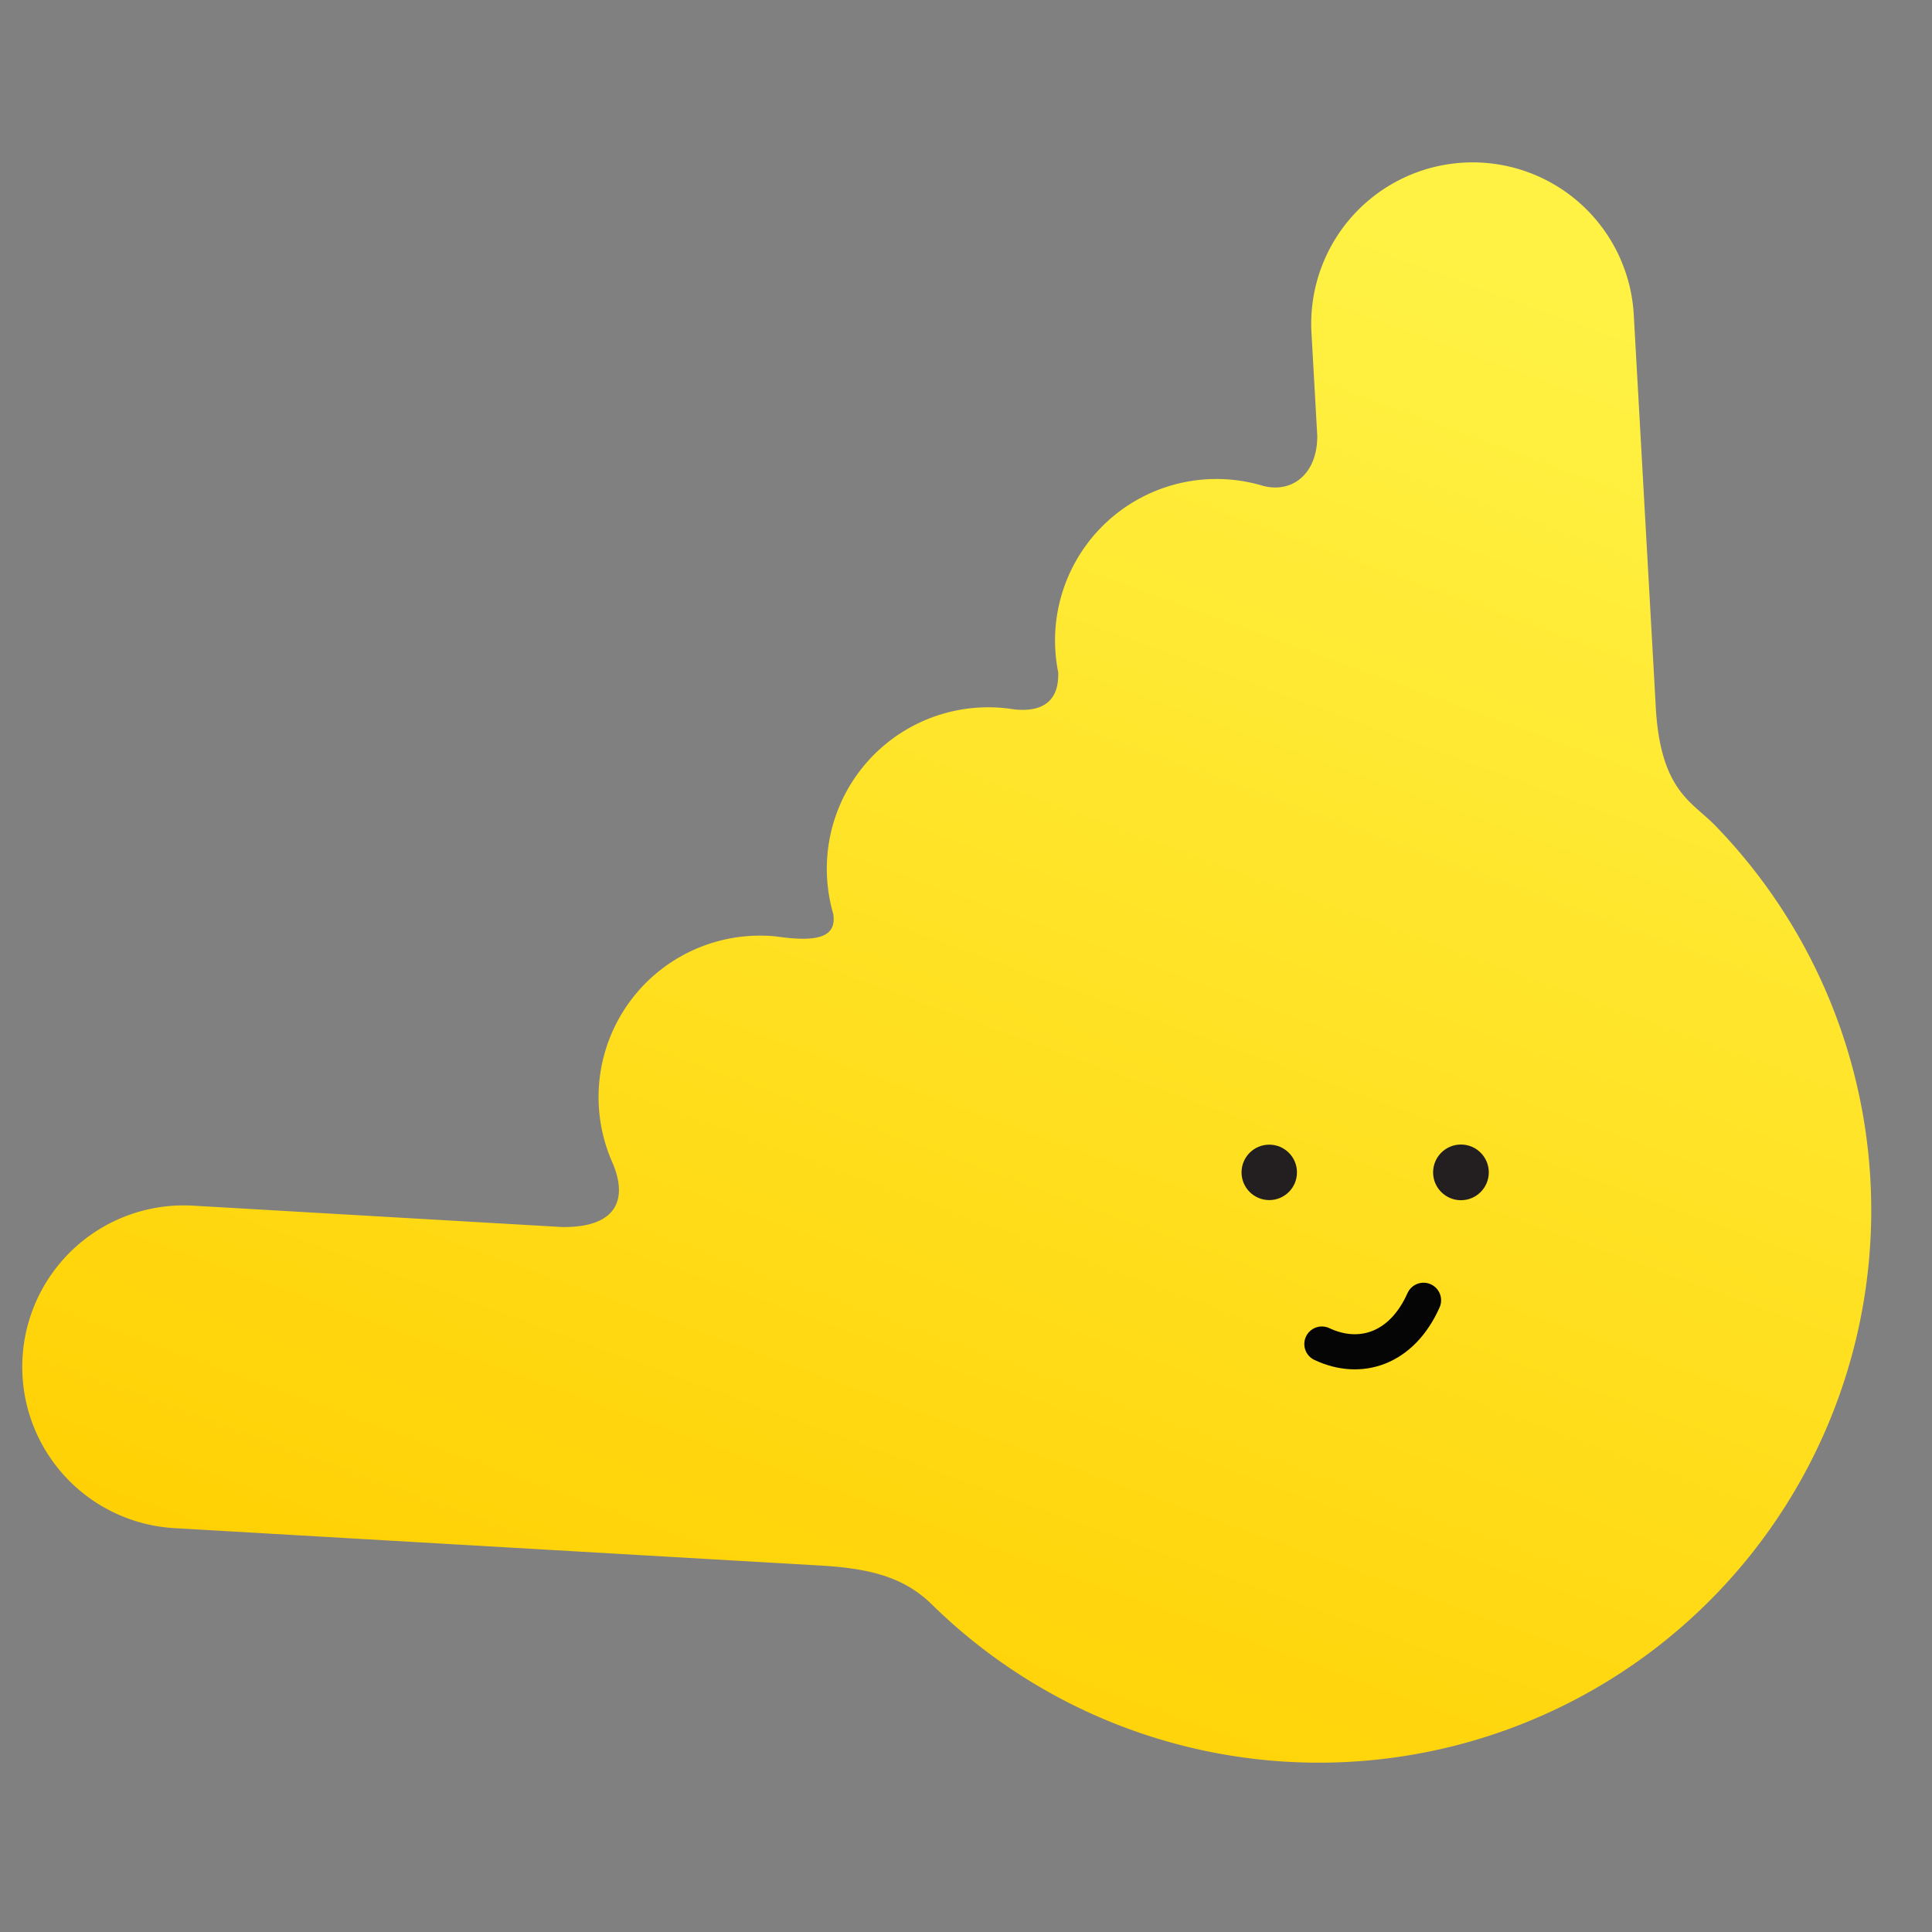 <svg xmlns="http://www.w3.org/2000/svg" xmlns:xlink="http://www.w3.org/1999/xlink" width="220" height="220" viewBox="0 0 220 220">
  <rect x="0" y="0" width="220" height="220" fill="#808080" stroke="none"/>
  <defs>
    <style>
      .cls-1, .cls-3 {
        fill-rule: evenodd;
      }

      .cls-1 {
        fill: url(#linear-gradient);
      }

      .cls-2 {
        fill: #231f20;
      }

      .cls-3 {
        fill: none;
        stroke: #050505;
        stroke-linecap: round;
        stroke-width: 4px;
      }
    </style>
    <linearGradient id="linear-gradient" x1="714.768" y1="201.25" x2="781.294" y2="18.469" gradientUnits="userSpaceOnUse">
      <stop offset="0" stop-color="#ffd002"/>
      <stop offset="0.993" stop-color="#fff244"/>
      <stop offset="1" stop-color="#fff244"/>
    </linearGradient>
  </defs>
  <g id="画板_5" data-name="画板 5">
    <g id="组_6_拷贝" data-name="组 6 拷贝">
      <path id="圆角矩形_2_拷贝_5" data-name="圆角矩形 2 拷贝 5" class="cls-1" d="M826.039,35.837s1.673,29.807,2.481,44.2c0.437,9.837,4,11.168,6.643,13.815a62.9,62.9,0,0,1-88.927,88.969c-3.1-3.1-6.864-4.205-12.762-4.546l-73.548-4.259a18.391,18.391,0,0,1,2-36.728l42.106,2.438c6.284,0.069,7.5-3.243,5.673-7.417A18.388,18.388,0,0,1,728.35,106.63c4.7,0.685,6.962.129,6.53-2.575a18.386,18.386,0,0,1,20.631-23.272c3.328,0.337,5.1-1.042,4.989-4.234a18.381,18.381,0,0,1,23.2-21.26c3.308,0.954,6.306-1.2,6.3-5.644-0.317-5.644-.66-11.745-0.66-11.745A18.376,18.376,0,1,1,826.039,35.837Z" transform="translate(-640)"/>
      <circle id="椭圆_1_拷贝_8" data-name="椭圆 1 拷贝 8" class="cls-2" cx="144.532" cy="133.5" r="3.156"/>
      <circle id="椭圆_1_拷贝_8-2" data-name="椭圆 1 拷贝 8" class="cls-2" cx="166.36" cy="133.5" r="3.171"/>
      <path id="形状_2_拷贝_2" data-name="形状 2 拷贝 2" class="cls-3" d="M790.524,153.047c4.365,2.063,9.108.561,11.577-4.982" transform="translate(-640)"/>
    </g>
  </g>
</svg>
